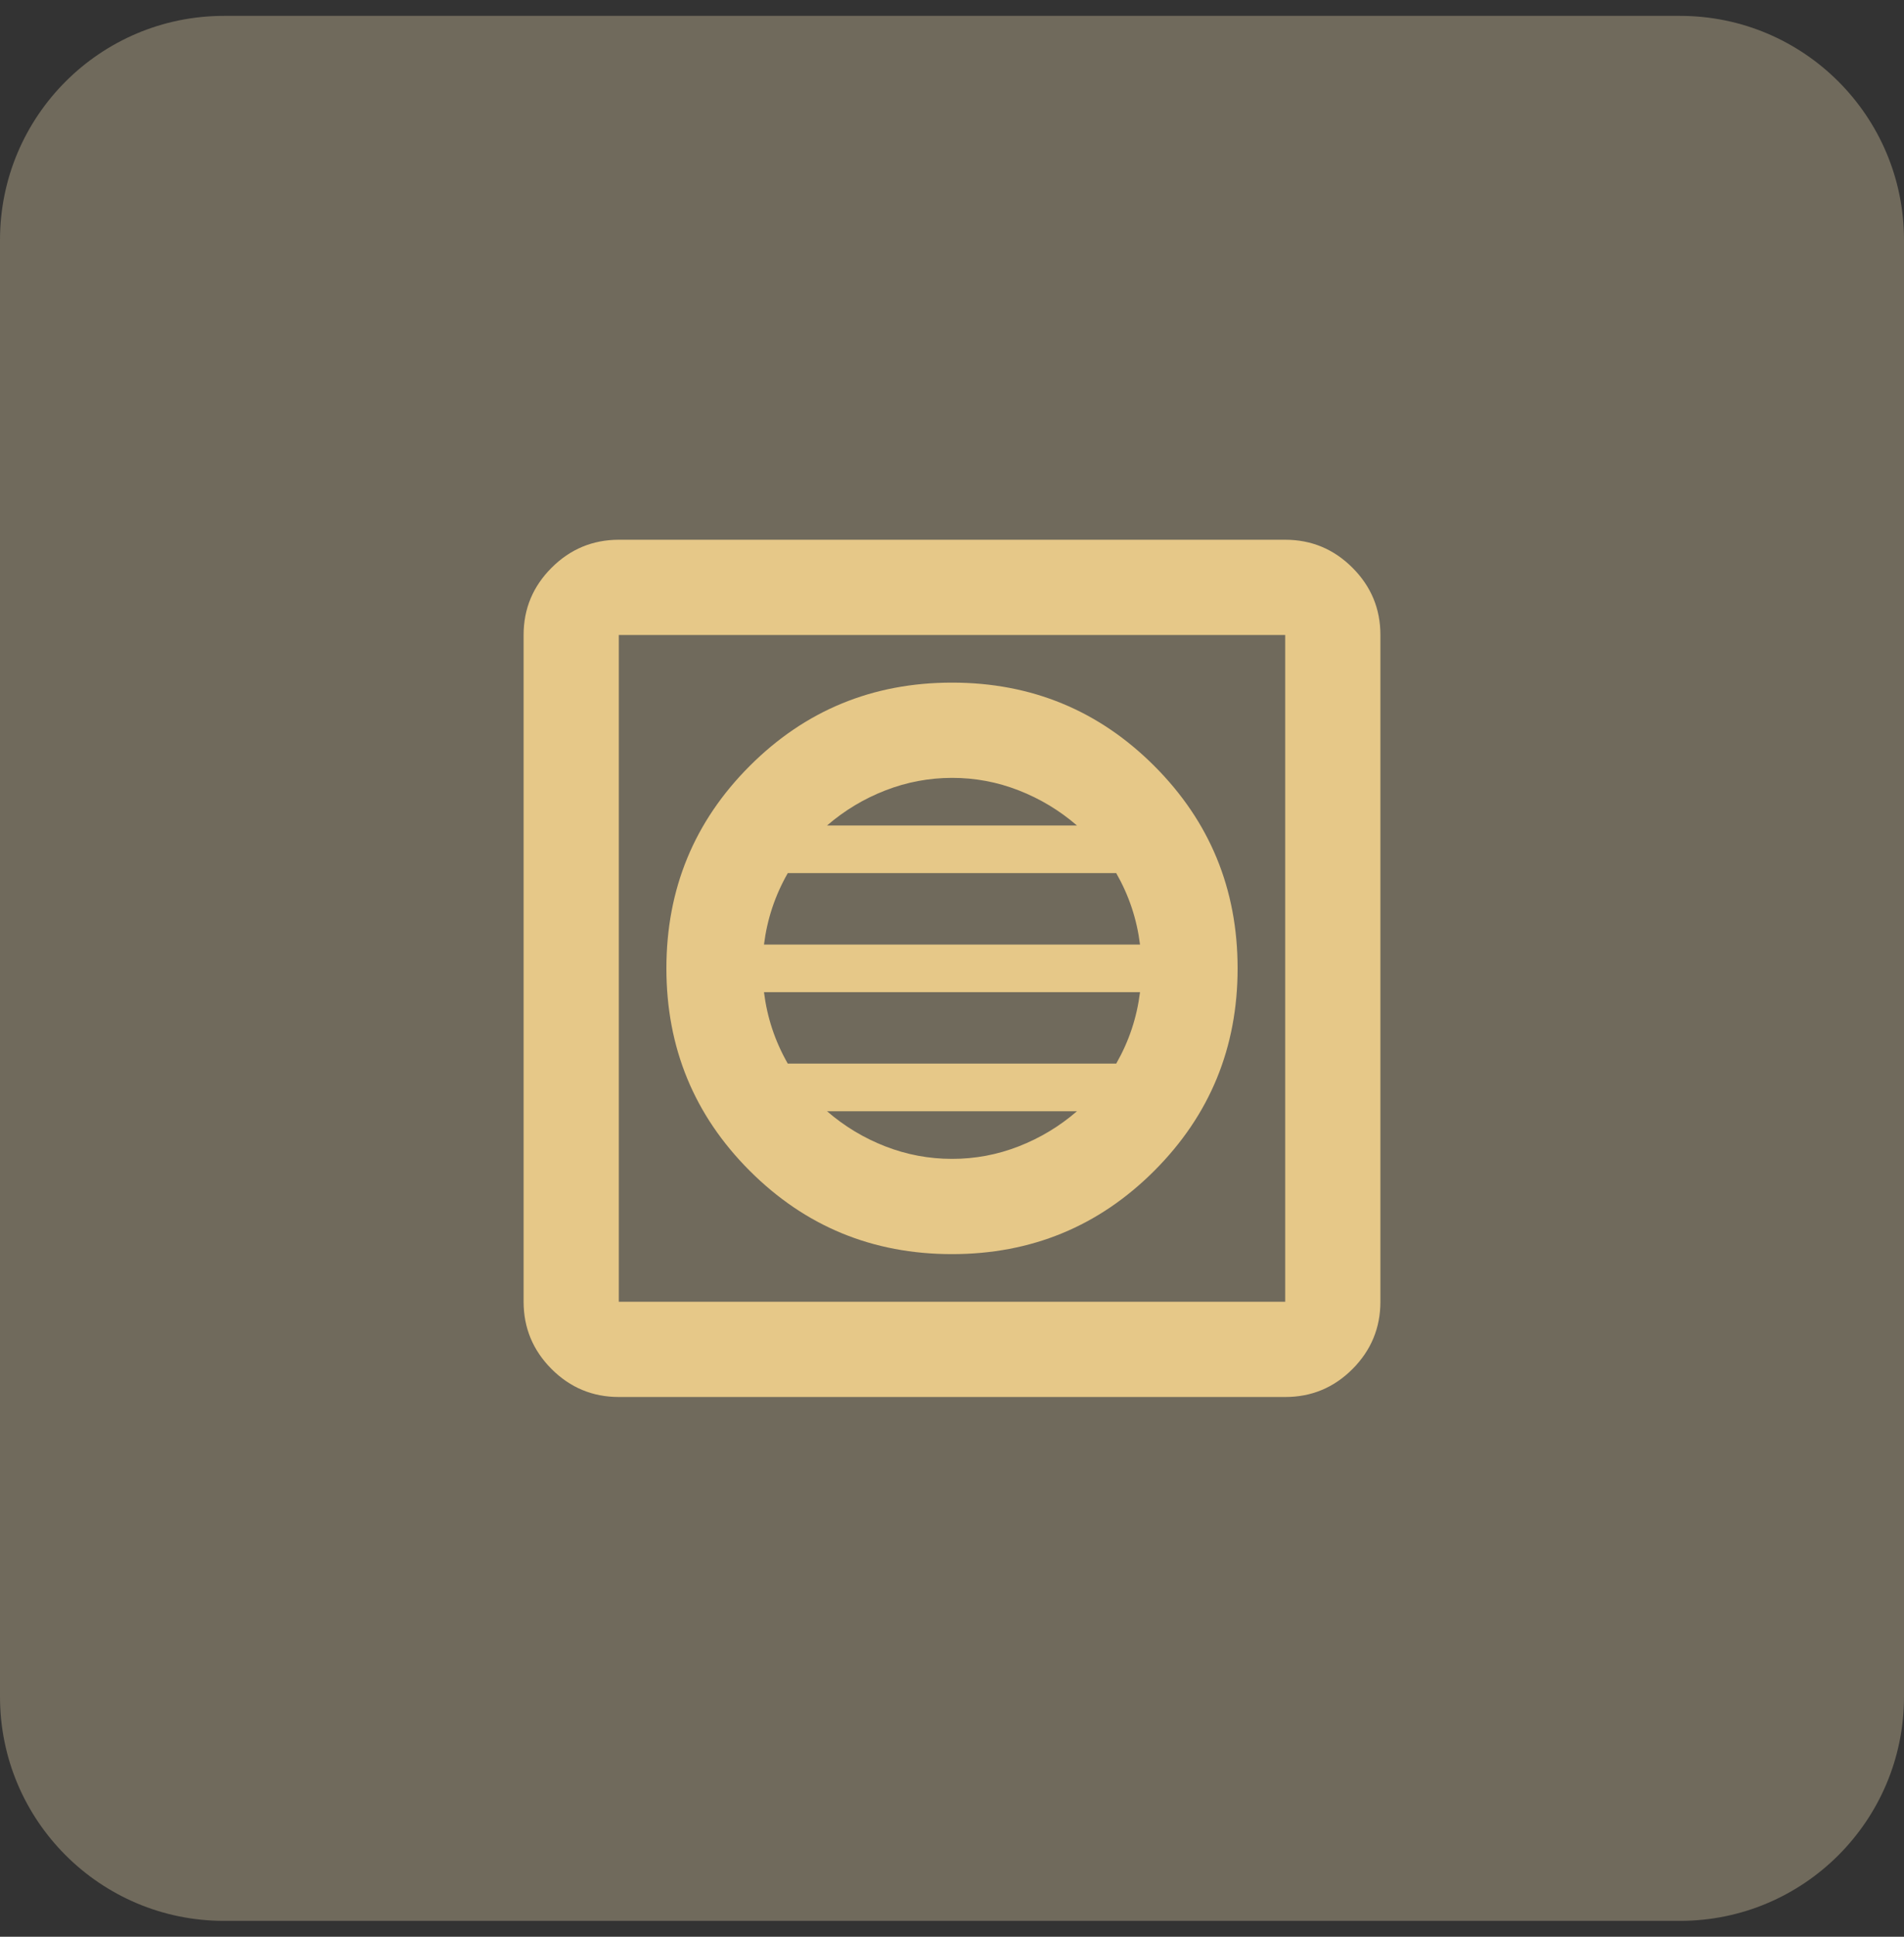 <svg width="60" height="61" viewBox="0 0 60 61" fill="none" xmlns="http://www.w3.org/2000/svg">
<rect x="0" y="0" width="60" height="61" fill="#333333" stroke="none"/>
<path d="M0 7.559C0 3.66 3.16 0.5 7.059 0.5H52.941C56.84 0.5 60 3.66 60 7.559V53.441C60 57.34 56.84 60.5 52.941 60.5H7.059C3.16 60.5 0 57.34 0 53.441V7.559Z" fill="#FFE9BB" fill-opacity="0.3"/>
<path d="M30 39.5C32.5 39.5 34.625 38.625 36.375 36.875C38.125 35.125 39 33 39 30.5C39 28 38.125 25.875 36.375 24.125C34.625 22.375 32.5 21.5 30 21.5C27.5 21.5 25.375 22.375 23.625 24.125C21.875 25.875 21 28 21 30.5C21 33 21.875 35.125 23.625 36.875C25.375 38.625 27.5 39.5 30 39.5ZM30 36.5C29.275 36.5 28.575 36.369 27.9 36.107C27.225 35.845 26.613 35.476 26.062 35H33.938C33.388 35.475 32.775 35.844 32.1 36.107C31.425 36.37 30.725 36.501 30 36.5ZM24.825 33.5C24.625 33.15 24.462 32.788 24.337 32.413C24.212 32.038 24.125 31.65 24.075 31.25H35.925C35.875 31.65 35.788 32.038 35.663 32.413C35.538 32.788 35.375 33.15 35.175 33.5H24.825ZM24.075 29.75C24.125 29.35 24.212 28.962 24.337 28.587C24.462 28.212 24.625 27.85 24.825 27.5H35.175C35.375 27.85 35.538 28.212 35.663 28.587C35.788 28.962 35.875 29.35 35.925 29.75H24.075ZM26.062 26C26.613 25.525 27.225 25.157 27.9 24.895C28.575 24.633 29.275 24.501 30 24.5C30.725 24.499 31.425 24.63 32.1 24.893C32.775 25.156 33.388 25.525 33.938 26H26.062ZM19.5 44C18.675 44 17.969 43.706 17.382 43.12C16.795 42.532 16.501 41.826 16.5 41V20C16.5 19.175 16.794 18.469 17.382 17.882C17.97 17.295 18.676 17.001 19.5 17H40.5C41.325 17 42.032 17.294 42.62 17.882C43.208 18.47 43.501 19.176 43.5 20V41C43.5 41.825 43.206 42.532 42.62 43.12C42.032 43.708 41.326 44.001 40.5 44H19.5ZM19.5 41H40.5V20H19.5V41Z" fill="#E6C888"/>
</svg>
